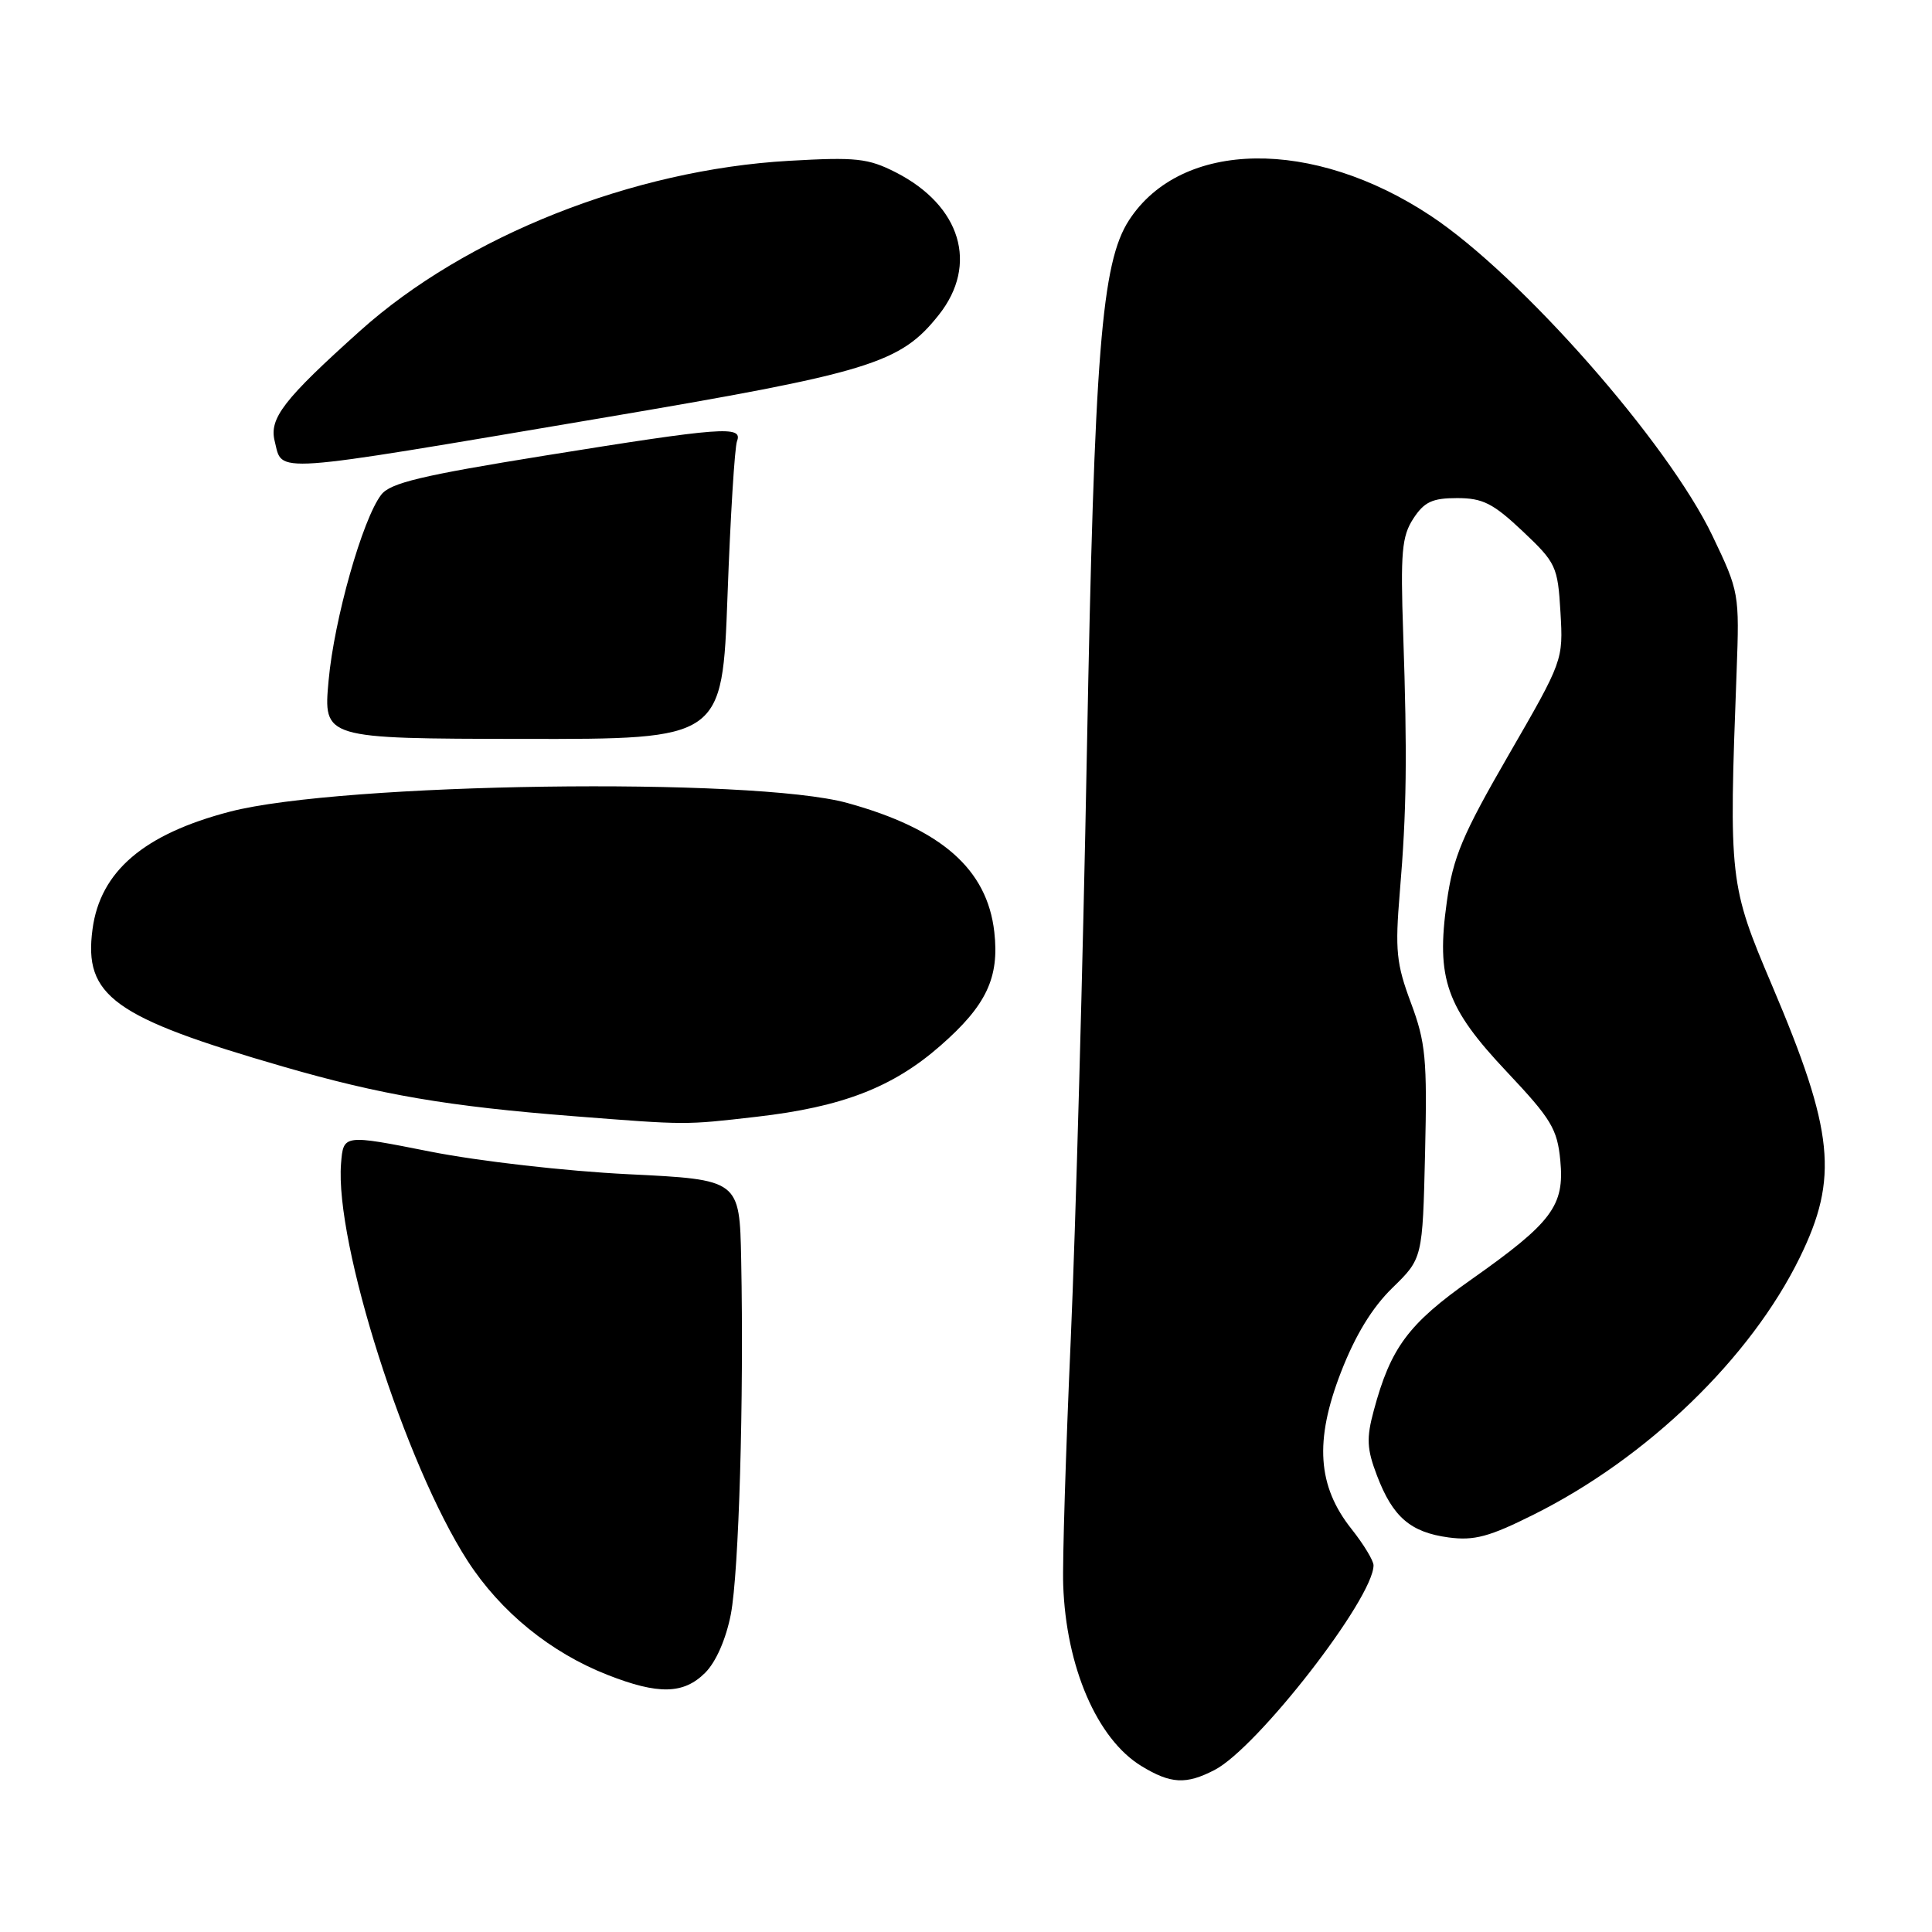 <?xml version="1.0" encoding="UTF-8" standalone="no"?>
<!DOCTYPE svg PUBLIC "-//W3C//DTD SVG 1.1//EN" "http://www.w3.org/Graphics/SVG/1.1/DTD/svg11.dtd" >
<svg xmlns="http://www.w3.org/2000/svg" xmlns:xlink="http://www.w3.org/1999/xlink" version="1.1" viewBox="0 0 256 256">
 <g >
 <path fill="currentColor"
d=" M 160.94 234.53 C 166.61 231.60 182.00 211.78 182.00 207.41 C 182.00 206.79 180.69 204.63 179.09 202.61 C 174.57 196.93 174.16 190.92 177.67 181.86 C 179.58 176.93 181.81 173.27 184.50 170.65 C 188.50 166.75 188.50 166.75 188.83 152.76 C 189.12 140.30 188.91 138.12 186.95 132.87 C 185.02 127.70 184.84 125.92 185.48 118.24 C 186.39 107.47 186.48 100.10 185.93 83.97 C 185.56 73.19 185.75 71.06 187.27 68.72 C 188.72 66.50 189.79 66.00 193.08 66.00 C 196.48 66.00 197.85 66.70 201.75 70.38 C 206.19 74.57 206.41 75.04 206.77 81.13 C 207.14 87.47 207.11 87.56 199.92 100.00 C 193.77 110.64 192.55 113.54 191.71 119.50 C 190.28 129.71 191.62 133.50 199.70 142.06 C 205.55 148.27 206.35 149.59 206.75 153.78 C 207.32 159.78 205.67 161.98 194.94 169.55 C 186.62 175.41 184.27 178.56 182.03 186.91 C 181.04 190.57 181.11 192.00 182.46 195.53 C 184.55 201.02 186.90 203.04 191.95 203.72 C 195.34 204.17 197.34 203.64 203.28 200.66 C 218.31 193.15 231.96 179.95 238.48 166.63 C 243.65 156.07 243.02 149.93 234.82 130.61 C 229.14 117.24 229.07 116.61 230.11 89.00 C 230.49 78.65 230.45 78.39 226.91 71.00 C 221.01 58.66 201.52 36.52 189.60 28.61 C 173.97 18.24 156.54 18.49 149.60 29.18 C 145.95 34.81 145.01 46.62 144.02 99.50 C 143.50 127.55 142.53 162.65 141.88 177.50 C 141.22 192.35 140.77 206.97 140.88 210.00 C 141.25 220.88 145.37 230.43 151.24 234.01 C 155.13 236.38 157.15 236.49 160.94 234.53 Z  M 93.44 221.65 C 94.88 220.21 96.20 217.18 96.84 213.90 C 97.91 208.31 98.58 185.40 98.21 166.90 C 98.00 156.31 98.00 156.31 83.25 155.59 C 74.94 155.18 63.48 153.87 57.00 152.59 C 45.50 150.31 45.50 150.31 45.19 154.17 C 44.35 164.69 53.70 194.04 61.97 206.84 C 66.33 213.58 72.95 218.97 80.50 221.93 C 87.24 224.58 90.59 224.50 93.44 221.65 Z  M 100.24 147.98 C 111.58 146.68 118.30 144.09 124.61 138.56 C 130.69 133.24 132.44 129.56 131.75 123.49 C 130.81 115.17 124.73 109.83 112.28 106.40 C 99.75 102.94 45.20 103.71 30.46 107.55 C 19.06 110.52 13.28 115.46 12.26 123.12 C 11.07 131.98 15.01 134.82 37.55 141.34 C 50.47 145.08 59.35 146.60 76.00 147.90 C 91.08 149.08 90.67 149.08 100.24 147.98 Z  M 96.40 78.93 C 96.78 68.47 97.35 59.25 97.66 58.45 C 98.45 56.38 95.68 56.59 72.25 60.36 C 55.82 63.01 51.71 63.99 50.51 65.56 C 48.03 68.80 44.28 82.04 43.54 90.18 C 42.84 97.87 42.84 97.87 69.27 97.91 C 95.70 97.95 95.70 97.95 96.40 78.93 Z  M 79.50 55.43 C 115.38 49.36 119.28 48.17 124.40 41.72 C 129.68 35.06 127.33 27.25 118.70 22.84 C 115.02 20.97 113.44 20.80 104.53 21.31 C 83.85 22.49 61.71 31.27 47.71 43.84 C 37.58 52.93 35.64 55.44 36.40 58.46 C 37.48 62.76 35.21 62.92 79.50 55.43 Z "/>
</g>
</svg>